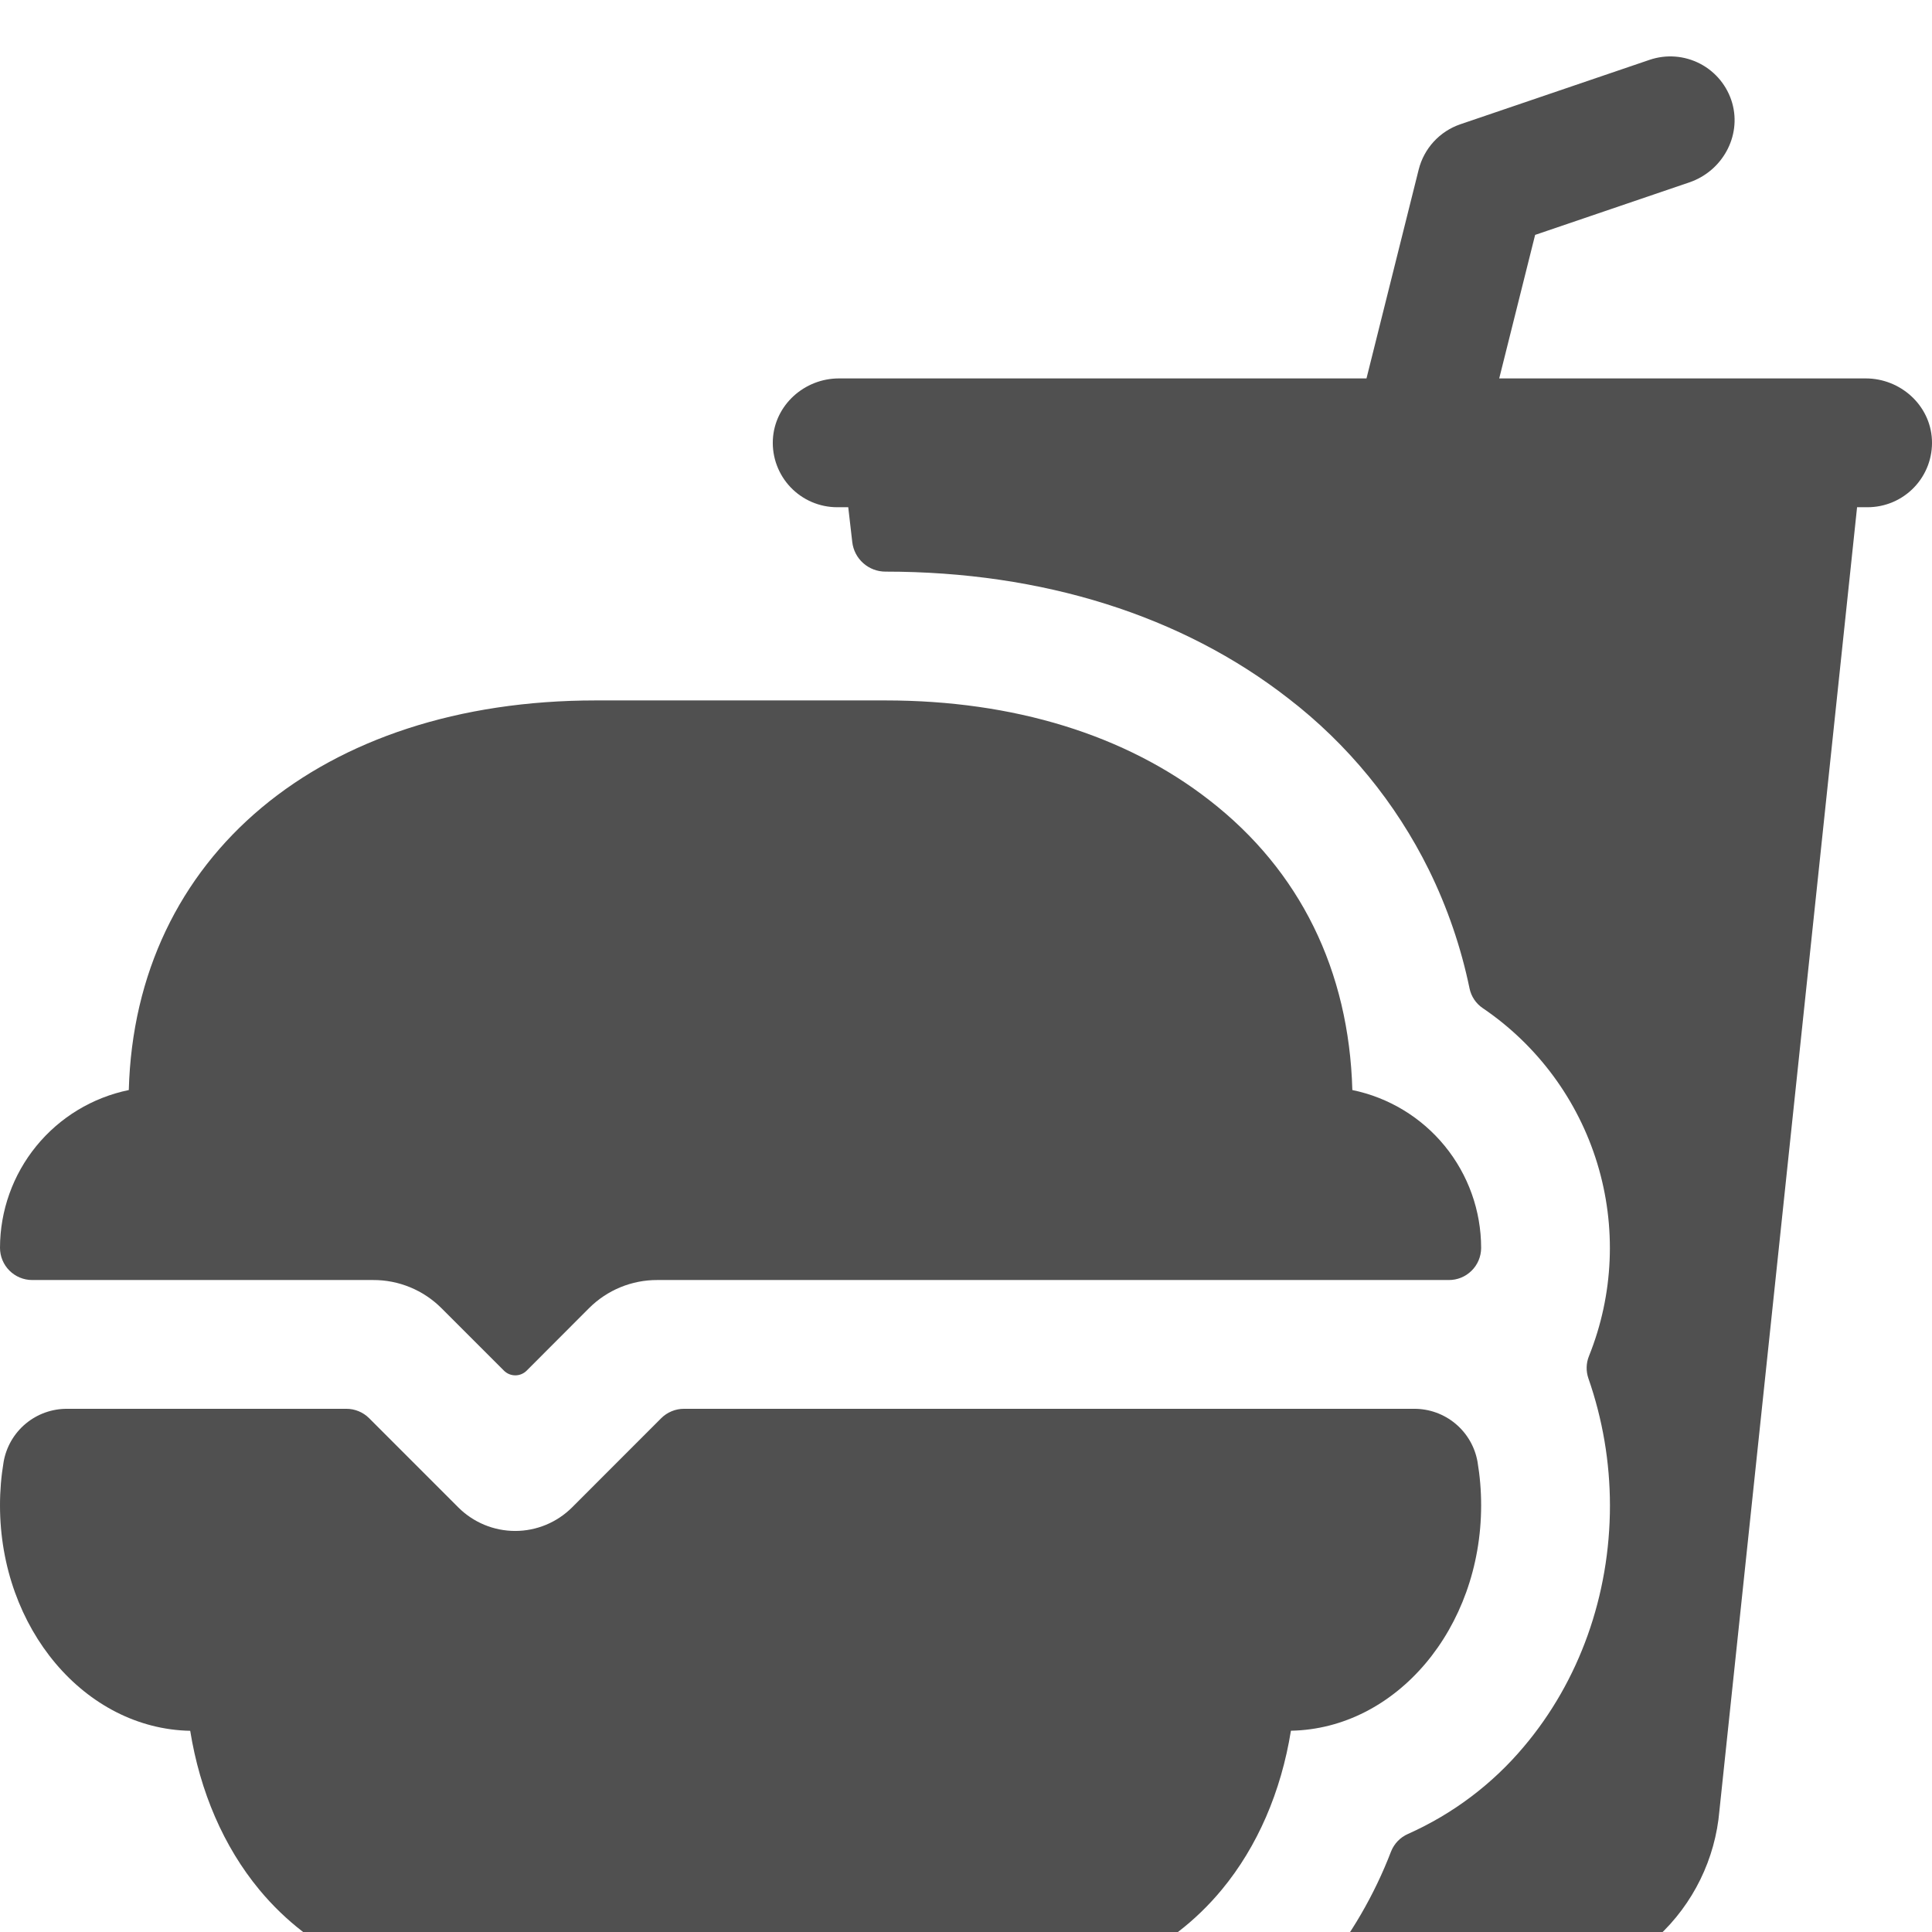 <svg width="137" height="137" viewBox="0 0 137 137" fill="none" xmlns="http://www.w3.org/2000/svg">
<g filter="url(#filter0_i)">
<path d="M132.3 22.834H106.311L108.857 12.657L119.794 8.932C122.12 8.141 123.504 5.67 122.833 3.307C122.663 2.712 122.373 2.158 121.982 1.679C121.591 1.2 121.107 0.805 120.559 0.519C120.01 0.233 119.41 0.061 118.793 0.013C118.176 -0.034 117.557 0.045 116.971 0.244L103.557 4.811C102.835 5.057 102.186 5.481 101.669 6.042C101.153 6.604 100.785 7.287 100.6 8.027L96.899 22.834H59.493C57.036 22.834 54.927 24.724 54.804 27.181C54.774 27.799 54.87 28.416 55.086 28.995C55.302 29.574 55.633 30.104 56.059 30.551C56.486 30.999 56.999 31.355 57.567 31.599C58.135 31.842 58.747 31.968 59.365 31.968H60.15L60.435 34.439C60.502 35.017 60.779 35.549 61.214 35.935C61.648 36.322 62.209 36.535 62.79 36.534C73.921 36.534 83.813 39.645 91.365 45.531C95.565 48.767 98.97 52.921 101.32 57.675C102.635 60.349 103.605 63.179 104.208 66.097C104.328 66.666 104.665 67.166 105.147 67.49C109.029 70.125 111.893 74.008 113.263 78.496C114.633 82.984 114.426 87.805 112.676 92.159C112.472 92.662 112.457 93.223 112.633 93.737C113.644 96.634 114.161 99.681 114.163 102.75C114.163 109.126 111.994 115.203 108.055 119.861C105.822 122.519 103.013 124.634 99.841 126.046C99.292 126.287 98.861 126.735 98.64 127.293C97.454 130.381 95.78 133.258 93.682 135.815C93.595 135.919 93.539 136.045 93.521 136.18C93.503 136.314 93.523 136.451 93.58 136.574C93.637 136.697 93.728 136.802 93.842 136.875C93.956 136.948 94.089 136.988 94.224 136.988H108.269C111.708 136.974 115.017 135.673 117.544 133.342C120.072 131.01 121.635 127.817 121.926 124.39L131.687 31.968H132.429C133.047 31.968 133.66 31.843 134.229 31.6C134.797 31.357 135.311 31.001 135.738 30.553C136.165 30.106 136.497 29.576 136.713 28.997C136.929 28.417 137.025 27.799 136.995 27.181C136.875 24.724 134.758 22.834 132.3 22.834Z" fill="#505050"/>
<path d="M26.454 86.768C27.355 86.763 28.247 86.938 29.08 87.281C29.913 87.624 30.67 88.128 31.306 88.766L35.733 93.192C35.839 93.298 35.965 93.383 36.103 93.44C36.242 93.498 36.391 93.527 36.541 93.527C36.691 93.527 36.839 93.498 36.978 93.44C37.116 93.383 37.242 93.298 37.348 93.192L41.766 88.766C42.403 88.128 43.159 87.624 43.992 87.281C44.825 86.938 45.718 86.763 46.618 86.768H102.723C103.023 86.771 103.321 86.715 103.599 86.603C103.877 86.491 104.13 86.325 104.344 86.115C104.559 85.905 104.729 85.655 104.847 85.379C104.964 85.103 105.026 84.807 105.029 84.507V84.484C105.026 81.853 104.116 79.304 102.452 77.266C100.789 75.228 98.473 73.826 95.896 73.296C95.662 64.822 92.186 57.73 85.761 52.746C79.819 48.111 71.879 45.668 62.789 45.668H42.24C22.77 45.668 9.581 56.733 9.133 73.296C6.556 73.826 4.241 75.228 2.577 77.266C0.913 79.304 0.003 81.853 0 84.484C0 85.09 0.241 85.671 0.669 86.099C1.097 86.527 1.678 86.768 2.283 86.768H26.454Z" fill="#505050"/>
<path d="M48.502 95.9C48.202 95.899 47.905 95.958 47.628 96.073C47.35 96.187 47.099 96.355 46.886 96.567L40.568 102.889C39.497 103.959 38.045 104.561 36.532 104.561C35.018 104.561 33.567 103.959 32.496 102.889L26.177 96.567C25.965 96.355 25.713 96.187 25.436 96.073C25.159 95.958 24.862 95.899 24.562 95.9H4.755C3.682 95.895 2.642 96.269 1.819 96.957C0.996 97.645 0.443 98.602 0.257 99.658C0.085 100.68 -0.001 101.714 2.30432e-06 102.749C2.30432e-06 111.48 6.031 118.593 13.488 118.733C14.182 123.048 15.86 126.947 18.386 129.998C22.122 134.51 27.553 136.999 33.678 136.999H71.351C77.476 136.999 82.907 134.51 86.643 129.992C89.169 126.941 90.847 123.042 91.541 118.727C98.999 118.593 105.029 111.48 105.029 102.744C105.03 101.708 104.944 100.674 104.772 99.653C104.585 98.597 104.031 97.642 103.208 96.955C102.385 96.268 101.346 95.894 100.274 95.9H48.502Z" fill="#505050"/>
</g>
<defs>
<filter id="filter0_i" x="0" y="0" width="137.001" height="140.999" filterUnits="userSpaceOnUse" color-interpolation-filters="sRGB">
<feFlood flood-opacity="0" result="BackgroundImageFix"/>
<feBlend mode="normal" in="SourceGraphic" in2="BackgroundImageFix" result="shape"/>
<feColorMatrix in="SourceAlpha" type="matrix" values="0 0 0 0 0 0 0 0 0 0 0 0 0 0 0 0 0 0 127 0" result="hardAlpha"/>
<feOffset dy="4"/>
<feGaussianBlur stdDeviation="2"/>
<feComposite in2="hardAlpha" operator="arithmetic" k2="-1" k3="1"/>
<feColorMatrix type="matrix" values="0 0 0 0 0 0 0 0 0 0 0 0 0 0 0 0 0 0 0.25 0"/>
<feBlend mode="normal" in2="shape" result="effect1_innerShadow"/>
</filter>
</defs>
</svg>
